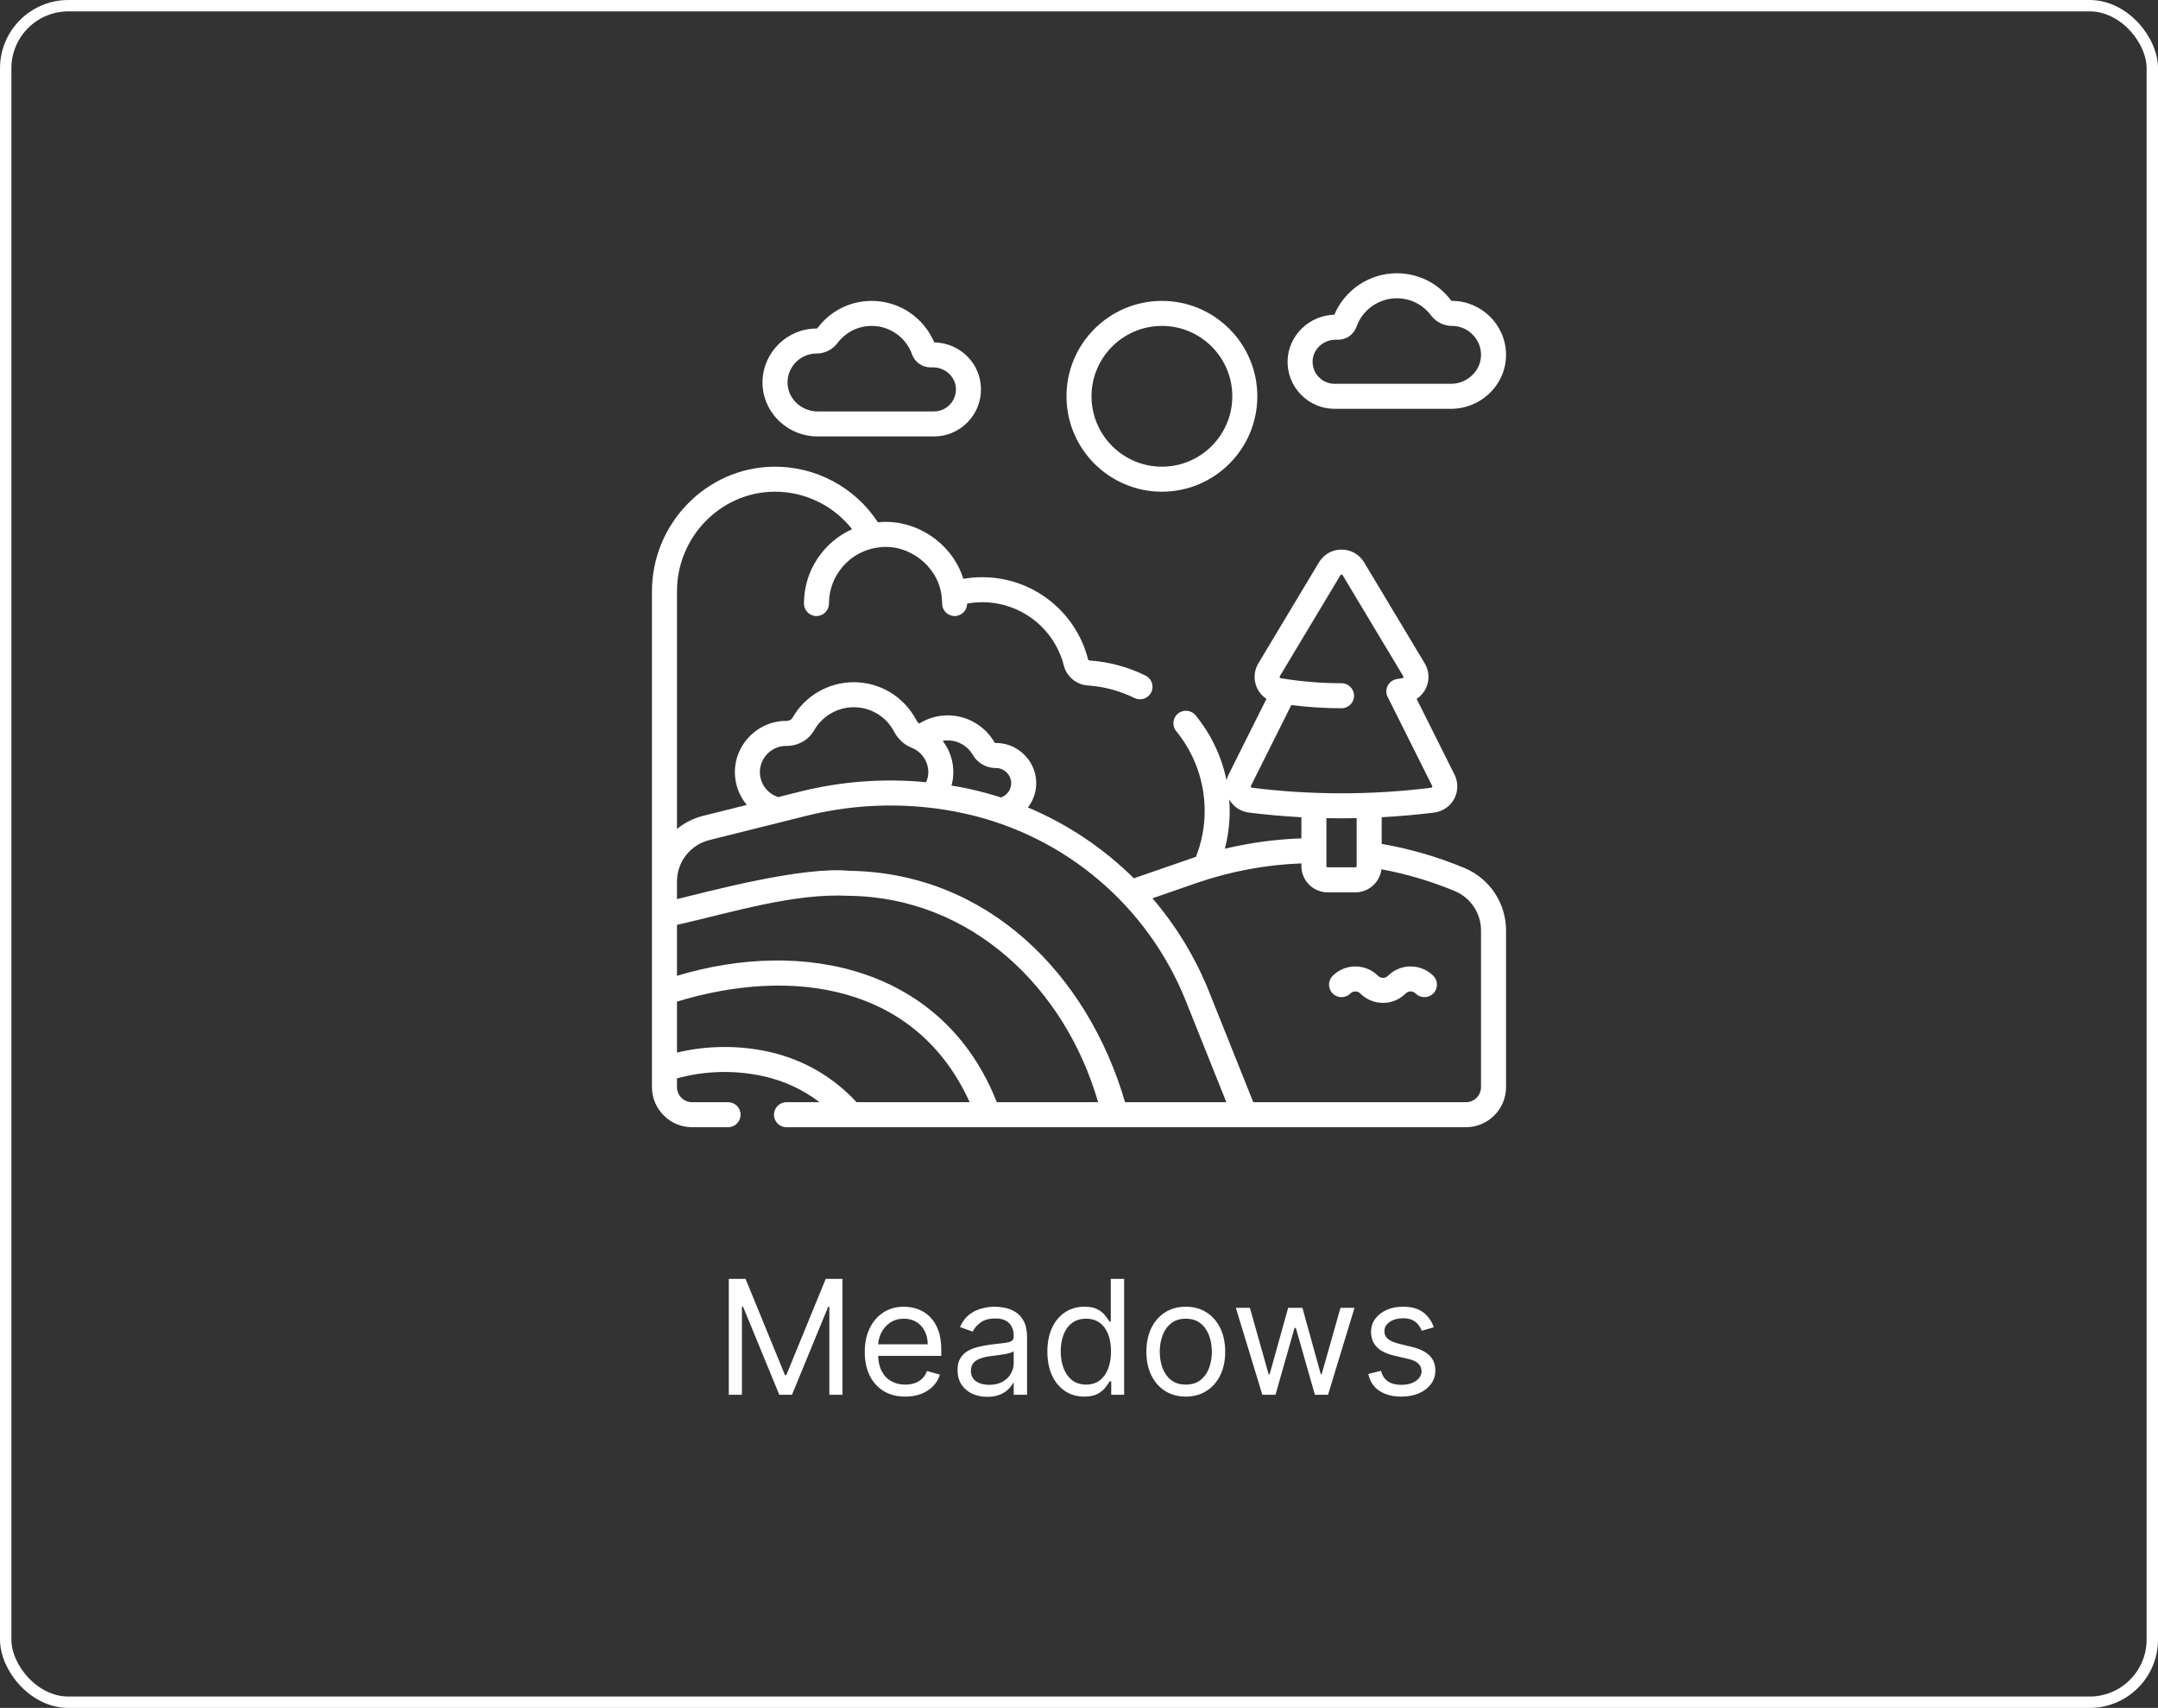 <svg width="379" height="300" viewBox="0 0 379 300" fill="none" xmlns="http://www.w3.org/2000/svg">
<rect x="0" y="0" width="379" height="300" fill="#333333" stroke="none"/>
<rect x="1" y="1" width="377" height="298" rx="11" stroke="white" stroke-width="2"/>
<g clip-path="url(#clip0_91_980)">
<path d="M243.762 171.403C243.528 171.637 243.219 171.765 242.889 171.765C242.559 171.765 242.249 171.636 242.016 171.403C239.821 169.209 236.25 169.209 234.055 171.403C233.197 172.261 233.197 173.652 234.055 174.51C234.913 175.368 236.304 175.369 237.162 174.511C237.644 174.03 238.427 174.029 238.908 174.51C239.971 175.574 241.385 176.159 242.889 176.159C244.393 176.159 245.806 175.574 246.869 174.511C247.351 174.029 248.134 174.029 248.615 174.511C249.474 175.368 250.865 175.368 251.723 174.511C252.581 173.652 252.581 172.261 251.723 171.403C249.528 169.209 245.956 169.209 243.762 171.403Z" fill="white"/>
<path d="M257.174 152.458C252.51 150.514 247.635 149.097 242.659 148.229V143.55C245.744 143.384 248.824 143.113 251.892 142.73C253.378 142.544 254.688 141.644 255.395 140.323C256.102 139.002 256.124 137.413 255.454 136.073L248.799 122.763C249.508 122.296 250.085 121.635 250.452 120.841C251.094 119.451 251.008 117.836 250.22 116.523L239.573 98.78C238.73 97.374 237.247 96.535 235.609 96.535C233.969 96.535 232.487 97.374 231.643 98.78L220.997 116.523C220.21 117.837 220.123 119.451 220.765 120.841C221.132 121.636 221.709 122.296 222.418 122.764L215.763 136.074C215.606 136.388 215.49 136.717 215.409 137.053C214.546 132.89 212.692 128.961 209.975 125.649C209.206 124.71 207.821 124.573 206.883 125.343C205.944 126.112 205.808 127.497 206.577 128.435C209.797 132.361 211.57 137.326 211.57 142.414C211.57 145.219 211.052 147.936 210.035 150.509C209.607 150.647 199.133 154.275 199.133 154.275C193.813 149.005 187.509 144.767 180.53 141.835C181.474 140.601 182.023 139.06 181.989 137.414C181.919 133.987 179.301 131.048 175.9 130.576C175.554 130.528 175.202 130.505 174.859 130.51C174.774 130.504 174.698 130.471 174.682 130.443C172.998 127.49 169.842 125.656 166.446 125.656C164.665 125.656 162.931 126.162 161.435 127.096C161.238 126.951 161.056 126.735 160.91 126.457C158.758 122.371 154.556 119.832 149.944 119.832C145.504 119.832 141.378 122.23 139.176 126.09C138.986 126.423 138.602 126.628 138.172 126.628C138.167 126.628 138.162 126.628 138.157 126.628C137.715 126.619 137.27 126.651 136.826 126.712C132.49 127.313 129.152 131.061 129.062 135.431C129.016 137.674 129.801 139.767 131.156 141.388L123.517 143.297C121.779 143.732 120.215 144.535 118.894 145.607V103.873C118.894 94.37 126.493 86.519 135.832 86.372C141.259 86.278 146.346 88.754 149.644 92.95C144.667 95.199 141.194 100.206 141.194 106.013C141.194 107.227 142.177 108.21 143.391 108.21C144.605 108.21 145.588 107.227 145.588 106.013C145.588 100.876 149.506 96.638 154.51 96.128C159.683 95.511 164.731 99.484 165.363 104.631C165.427 105.083 165.462 105.544 165.462 106.013C165.462 107.226 166.445 108.21 167.659 108.21C168.869 108.21 169.85 107.232 169.856 106.023C170.729 105.864 171.618 105.783 172.512 105.783C179.275 105.783 185.164 110.355 186.836 116.903C187.077 117.846 187.601 118.679 188.35 119.311C189.116 119.957 190.042 120.334 191.028 120.402C193.903 120.598 196.667 121.341 199.243 122.61C200.333 123.147 201.649 122.699 202.185 121.61C202.721 120.522 202.273 119.204 201.185 118.668C198.093 117.145 194.776 116.253 191.328 116.018C191.282 116.015 191.229 115.991 191.183 115.952C191.139 115.914 191.107 115.865 191.094 115.815C188.925 107.321 181.284 101.388 172.512 101.388C171.393 101.388 170.28 101.485 169.184 101.678C167.282 95.431 160.794 91.04 154.187 91.743C150.139 85.567 143.22 81.863 135.763 81.977C124.039 82.162 114.5 91.985 114.5 103.873V190.95C114.5 194.837 117.663 198 121.551 198H127.871C129.085 198 130.068 197.017 130.068 195.803C130.068 194.589 129.085 193.606 127.871 193.606H121.551C120.086 193.606 118.895 192.414 118.895 190.95V189.413L119.607 189.235C124.336 188.053 129.336 187.987 134.093 189.044C137.717 189.849 141.049 191.403 143.937 193.606H138.125C136.911 193.606 135.928 194.589 135.928 195.803C135.928 197.017 136.911 198 138.125 198H257.449C261.337 198 264.5 194.837 264.5 190.95V163.446C264.5 158.625 261.625 154.312 257.174 152.458ZM232.952 143.713C233.837 143.731 234.723 143.743 235.608 143.743C236.494 143.743 237.379 143.731 238.264 143.713V152.121C238.264 152.248 238.161 152.351 238.035 152.351H233.182C233.055 152.351 232.952 152.248 232.952 152.121L232.952 143.713ZM219.693 138.039L226.791 123.843C229.714 124.217 232.669 124.408 235.608 124.408C236.822 124.408 237.806 123.424 237.806 122.21C237.806 120.997 236.822 120.013 235.608 120.013C232.039 120.013 228.445 119.715 224.925 119.129C224.924 119.129 224.924 119.129 224.924 119.129C224.891 119.124 224.804 119.109 224.754 118.999C224.703 118.889 224.748 118.813 224.766 118.785L235.411 101.042C235.431 101.008 235.478 100.93 235.608 100.93C235.738 100.93 235.785 101.008 235.805 101.042L246.451 118.784C246.468 118.813 246.513 118.888 246.462 118.999C246.412 119.109 246.325 119.123 246.293 119.129C245.992 119.179 245.69 119.224 245.388 119.269L245.337 119.277C244.2 119.449 243.398 120.468 243.484 121.615C243.511 121.97 243.622 122.3 243.797 122.586L251.523 138.039C251.538 138.068 251.576 138.145 251.52 138.25C251.464 138.354 251.378 138.365 251.346 138.369C240.903 139.674 230.313 139.674 219.87 138.369C219.837 138.365 219.752 138.354 219.696 138.25C219.641 138.145 219.679 138.068 219.693 138.039ZM215.965 142.414C215.965 141.752 215.935 141.092 215.885 140.434C216.605 141.694 217.881 142.549 219.325 142.73C222.393 143.114 225.473 143.384 228.558 143.55V147.261C224.018 147.421 219.523 148.031 215.117 149.085C215.679 146.922 215.965 144.692 215.965 142.414ZM170.866 132.621C171.68 134.049 173.241 134.918 174.911 134.905C175.037 134.906 175.169 134.911 175.298 134.929C176.56 135.104 177.569 136.235 177.596 137.504C177.62 138.676 176.868 139.712 175.792 140.077C174.055 139.517 172.285 139.034 170.485 138.634C169.363 138.385 168.233 138.169 167.099 137.981C167.281 137.348 167.391 136.697 167.421 136.035C167.52 133.853 166.827 131.777 165.557 130.13C165.849 130.078 166.146 130.051 166.446 130.051C168.268 130.051 169.961 131.036 170.866 132.621ZM133.456 135.522C133.502 133.289 135.21 131.373 137.429 131.065C137.655 131.034 137.88 131.021 138.105 131.022C140.132 131.042 142.011 129.991 142.994 128.268C144.416 125.775 147.079 124.227 149.944 124.227C152.921 124.227 155.633 125.866 157.021 128.504C157.722 129.835 158.814 130.841 160.098 131.337C160.289 131.412 160.472 131.5 160.648 131.597C160.669 131.608 160.69 131.62 160.711 131.631C162.197 132.475 163.11 134.089 163.031 135.836C163.007 136.372 162.871 136.899 162.638 137.398C155.27 136.692 147.776 137.234 140.601 139.028L136.68 140.008C134.746 139.406 133.414 137.587 133.456 135.522ZM124.583 147.561L141.666 143.291C150.753 141.019 160.388 140.892 169.531 142.924C187.106 146.829 201.59 159.141 208.276 175.856L215.376 193.606H197.588C191.049 171.186 173.503 153.321 149.193 152.96C140.805 152.135 124.241 156.657 118.895 157.93V154.847C118.895 151.394 121.234 148.398 124.583 147.561ZM175.067 193.606C165.721 169.916 141.064 164.71 118.895 171.406V162.46C128.506 160.282 139.399 156.852 149.028 157.35C170.601 157.573 187.082 173.572 192.855 193.606H175.067ZM135.046 184.754C129.744 183.576 124.177 183.625 118.895 184.888V175.936C138.999 169.806 160.876 172.842 170.302 193.606H150.436C146.314 189.134 141.016 186.081 135.046 184.754ZM260.105 190.95C260.105 192.414 258.914 193.606 257.449 193.606H220.109L212.356 174.224C209.928 168.153 206.543 162.623 202.404 157.791L210.189 155.089C216.127 153.043 222.296 151.893 228.557 151.658V152.122C228.557 154.671 230.631 156.745 233.181 156.745H238.035C240.391 156.745 242.338 154.972 242.62 152.691C247.026 153.511 251.344 154.789 255.484 156.514C258.291 157.684 260.105 160.405 260.105 163.446V190.95H260.105Z" fill="white"/>
<path d="M234.395 71.809H254.859C257.442 71.809 259.968 70.745 261.788 68.89C263.584 67.06 264.546 64.666 264.498 62.149C264.401 57.023 260.15 52.854 255.022 52.854C255.021 52.854 254.998 52.854 254.997 52.854C254.94 52.854 254.877 52.816 254.83 52.753C252.557 49.732 249.09 48 245.316 48C240.516 48 236.189 50.9 234.342 55.282C229.952 55.386 226.29 58.918 226.136 63.245C226.056 65.51 226.877 67.655 228.448 69.283C230.02 70.912 232.132 71.809 234.395 71.809ZM234.54 59.675H235.018C236.457 59.675 237.75 58.755 238.238 57.386C239.3 54.401 242.144 52.395 245.316 52.395C247.696 52.395 249.884 53.488 251.318 55.395C252.191 56.556 253.567 57.248 254.994 57.248H255.001H255.022C257.773 57.248 260.052 59.484 260.104 62.232C260.13 63.56 259.614 64.831 258.651 65.812C257.652 66.83 256.27 67.414 254.859 67.414H234.395C233.335 67.414 232.346 66.994 231.61 66.231C230.874 65.469 230.49 64.464 230.528 63.402C230.601 61.346 232.401 59.675 234.54 59.675Z" fill="white"/>
<path d="M143.555 76.662H164.019C166.283 76.662 168.395 75.765 169.966 74.136C171.537 72.508 172.359 70.364 172.278 68.099C172.122 63.698 168.534 60.236 164.072 60.136C162.225 55.753 157.898 52.853 153.099 52.853C149.325 52.853 145.857 54.586 143.584 57.607C143.536 57.67 143.474 57.707 143.442 57.708L143.421 57.707C143.411 57.707 143.402 57.707 143.392 57.707C138.264 57.707 134.013 61.877 133.916 67.002C133.868 69.52 134.831 71.914 136.626 73.744C138.446 75.598 140.972 76.662 143.555 76.662ZM143.38 62.101C143.397 62.102 143.409 62.102 143.417 62.102C144.848 62.102 146.223 61.409 147.096 60.248C148.53 58.341 150.718 57.248 153.099 57.248C156.27 57.248 159.114 59.254 160.176 62.24C160.663 63.609 161.957 64.529 163.396 64.529H163.873C166.013 64.529 167.813 66.2 167.886 68.255C167.924 69.318 167.539 70.323 166.804 71.085C166.068 71.848 165.079 72.268 164.019 72.268H143.555C142.144 72.268 140.762 71.684 139.763 70.665C138.801 69.685 138.284 68.413 138.31 67.085C138.361 64.341 140.635 62.108 143.38 62.101Z" fill="white"/>
<path d="M204.061 86.369C213.301 86.369 220.818 78.852 220.818 69.611C220.818 60.371 213.301 52.853 204.061 52.853C194.82 52.853 187.303 60.371 187.303 69.611C187.303 78.852 194.82 86.369 204.061 86.369ZM204.061 57.248C210.878 57.248 216.424 62.794 216.424 69.611C216.424 76.428 210.878 81.974 204.061 81.974C197.243 81.974 191.697 76.428 191.697 69.611C191.697 62.794 197.243 57.248 204.061 57.248Z" fill="white"/>
</g>
<path d="M127.995 224.636H130.938L137.859 241.54H138.097L145.018 224.636H147.961V245H145.654V229.528H145.455L139.092 245H136.865L130.501 229.528H130.302V245H127.995V224.636ZM158.991 245.318C157.519 245.318 156.25 244.993 155.182 244.344C154.122 243.688 153.303 242.773 152.726 241.599C152.156 240.42 151.871 239.047 151.871 237.483C151.871 235.919 152.156 234.54 152.726 233.347C153.303 232.147 154.105 231.212 155.133 230.543C156.167 229.866 157.373 229.528 158.752 229.528C159.547 229.528 160.333 229.661 161.108 229.926C161.884 230.191 162.59 230.622 163.226 231.219C163.863 231.809 164.37 232.591 164.748 233.565C165.126 234.54 165.314 235.74 165.314 237.165V238.159H153.542V236.131H162.928C162.928 235.269 162.756 234.5 162.411 233.824C162.073 233.148 161.589 232.614 160.959 232.223C160.336 231.832 159.6 231.636 158.752 231.636C157.817 231.636 157.009 231.868 156.326 232.332C155.65 232.79 155.129 233.386 154.765 234.122C154.4 234.858 154.218 235.647 154.218 236.489V237.841C154.218 238.994 154.417 239.972 154.814 240.774C155.219 241.57 155.779 242.176 156.495 242.594C157.211 243.005 158.043 243.21 158.991 243.21C159.607 243.21 160.164 243.124 160.661 242.952C161.165 242.773 161.599 242.508 161.964 242.156C162.328 241.798 162.61 241.354 162.809 240.824L165.076 241.46C164.837 242.229 164.436 242.905 163.873 243.489C163.309 244.065 162.613 244.516 161.785 244.841C160.956 245.159 160.025 245.318 158.991 245.318ZM173.378 245.358C172.411 245.358 171.532 245.176 170.743 244.811C169.955 244.44 169.328 243.906 168.864 243.21C168.4 242.508 168.168 241.659 168.168 240.665C168.168 239.79 168.34 239.08 168.685 238.537C169.03 237.987 169.491 237.556 170.067 237.244C170.644 236.933 171.28 236.701 171.976 236.548C172.679 236.389 173.385 236.263 174.094 236.17C175.022 236.051 175.775 235.962 176.351 235.902C176.935 235.836 177.359 235.726 177.624 235.574C177.896 235.421 178.032 235.156 178.032 234.778V234.699C178.032 233.718 177.763 232.955 177.226 232.412C176.696 231.868 175.891 231.597 174.81 231.597C173.69 231.597 172.812 231.842 172.175 232.332C171.539 232.823 171.091 233.347 170.833 233.903L168.606 233.108C169.003 232.18 169.534 231.457 170.197 230.94C170.866 230.417 171.595 230.052 172.384 229.847C173.18 229.634 173.962 229.528 174.731 229.528C175.221 229.528 175.785 229.588 176.421 229.707C177.064 229.82 177.684 230.055 178.28 230.413C178.884 230.771 179.384 231.312 179.782 232.034C180.18 232.757 180.378 233.724 180.378 234.938V245H178.032V242.932H177.912C177.753 243.263 177.488 243.618 177.117 243.996C176.746 244.374 176.252 244.695 175.635 244.96C175.019 245.225 174.267 245.358 173.378 245.358ZM173.736 243.25C174.664 243.25 175.447 243.068 176.083 242.703C176.726 242.339 177.21 241.868 177.535 241.291C177.866 240.714 178.032 240.108 178.032 239.472V237.324C177.932 237.443 177.714 237.553 177.376 237.652C177.044 237.745 176.66 237.828 176.222 237.901C175.791 237.967 175.37 238.027 174.959 238.08C174.555 238.126 174.227 238.166 173.975 238.199C173.365 238.278 172.795 238.408 172.265 238.587C171.741 238.759 171.317 239.021 170.992 239.372C170.674 239.717 170.515 240.187 170.515 240.784C170.515 241.599 170.816 242.216 171.42 242.634C172.029 243.045 172.802 243.25 173.736 243.25ZM190.428 245.318C189.156 245.318 188.032 244.997 187.058 244.354C186.083 243.704 185.321 242.789 184.771 241.609C184.221 240.423 183.945 239.021 183.945 237.403C183.945 235.799 184.221 234.407 184.771 233.227C185.321 232.047 186.087 231.136 187.068 230.493C188.049 229.85 189.182 229.528 190.468 229.528C191.463 229.528 192.248 229.694 192.825 230.026C193.408 230.35 193.852 230.722 194.157 231.139C194.469 231.55 194.711 231.888 194.883 232.153H195.082V224.636H197.428V245H195.161V242.653H194.883C194.711 242.932 194.465 243.283 194.147 243.707C193.829 244.125 193.375 244.5 192.785 244.831C192.195 245.156 191.41 245.318 190.428 245.318ZM190.747 243.21C191.688 243.21 192.483 242.965 193.133 242.474C193.783 241.977 194.276 241.291 194.615 240.416C194.953 239.535 195.122 238.517 195.122 237.364C195.122 236.223 194.956 235.226 194.624 234.371C194.293 233.509 193.802 232.839 193.153 232.362C192.503 231.878 191.701 231.636 190.747 231.636C189.752 231.636 188.924 231.892 188.261 232.402C187.605 232.906 187.111 233.592 186.779 234.46C186.454 235.322 186.292 236.29 186.292 237.364C186.292 238.451 186.458 239.438 186.789 240.327C187.127 241.208 187.624 241.911 188.281 242.435C188.944 242.952 189.766 243.21 190.747 243.21ZM208.257 245.318C206.878 245.318 205.668 244.99 204.627 244.334C203.593 243.678 202.785 242.759 202.201 241.58C201.624 240.4 201.336 239.021 201.336 237.443C201.336 235.852 201.624 234.464 202.201 233.277C202.785 232.09 203.593 231.169 204.627 230.513C205.668 229.857 206.878 229.528 208.257 229.528C209.635 229.528 210.842 229.857 211.876 230.513C212.917 231.169 213.725 232.09 214.302 233.277C214.885 234.464 215.177 235.852 215.177 237.443C215.177 239.021 214.885 240.4 214.302 241.58C213.725 242.759 212.917 243.678 211.876 244.334C210.842 244.99 209.635 245.318 208.257 245.318ZM208.257 243.21C209.304 243.21 210.166 242.942 210.842 242.405C211.518 241.868 212.018 241.162 212.343 240.287C212.668 239.412 212.83 238.464 212.83 237.443C212.83 236.422 212.668 235.471 212.343 234.589C212.018 233.708 211.518 232.995 210.842 232.452C210.166 231.908 209.304 231.636 208.257 231.636C207.209 231.636 206.347 231.908 205.671 232.452C204.995 232.995 204.495 233.708 204.17 234.589C203.845 235.471 203.683 236.422 203.683 237.443C203.683 238.464 203.845 239.412 204.17 240.287C204.495 241.162 204.995 241.868 205.671 242.405C206.347 242.942 207.209 243.21 208.257 243.21ZM221.7 245L217.046 229.727H219.512L222.813 241.42H222.972L226.234 229.727H228.74L231.961 241.381H232.12L235.421 229.727H237.887L233.234 245H230.927L227.586 233.267H227.347L224.007 245H221.7ZM251.808 233.148L249.7 233.744C249.567 233.393 249.372 233.052 249.113 232.72C248.861 232.382 248.517 232.104 248.079 231.885C247.642 231.666 247.081 231.557 246.399 231.557C245.464 231.557 244.685 231.772 244.062 232.203C243.445 232.627 243.137 233.168 243.137 233.824C243.137 234.407 243.349 234.868 243.774 235.206C244.198 235.544 244.861 235.826 245.762 236.051L248.029 236.608C249.395 236.939 250.412 237.446 251.082 238.129C251.751 238.805 252.086 239.677 252.086 240.744C252.086 241.619 251.834 242.402 251.33 243.091C250.833 243.78 250.137 244.324 249.242 244.722C248.347 245.119 247.307 245.318 246.12 245.318C244.562 245.318 243.273 244.98 242.252 244.304C241.231 243.628 240.585 242.64 240.313 241.341L242.541 240.784C242.753 241.606 243.154 242.223 243.744 242.634C244.34 243.045 245.119 243.25 246.08 243.25C247.174 243.25 248.043 243.018 248.686 242.554C249.335 242.083 249.66 241.52 249.66 240.864C249.66 240.333 249.474 239.889 249.103 239.531C248.732 239.167 248.162 238.895 247.393 238.716L244.847 238.119C243.449 237.788 242.421 237.274 241.765 236.578C241.115 235.875 240.791 234.997 240.791 233.943C240.791 233.081 241.033 232.319 241.517 231.656C242.007 230.993 242.673 230.473 243.515 230.095C244.364 229.717 245.325 229.528 246.399 229.528C247.91 229.528 249.097 229.86 249.958 230.523C250.827 231.186 251.443 232.061 251.808 233.148Z" fill="white"/>
<defs>
<clipPath id="clip0_91_980">
<rect width="150" height="150" fill="white" transform="translate(114.5 48)"/>
</clipPath>
</defs>
</svg>
